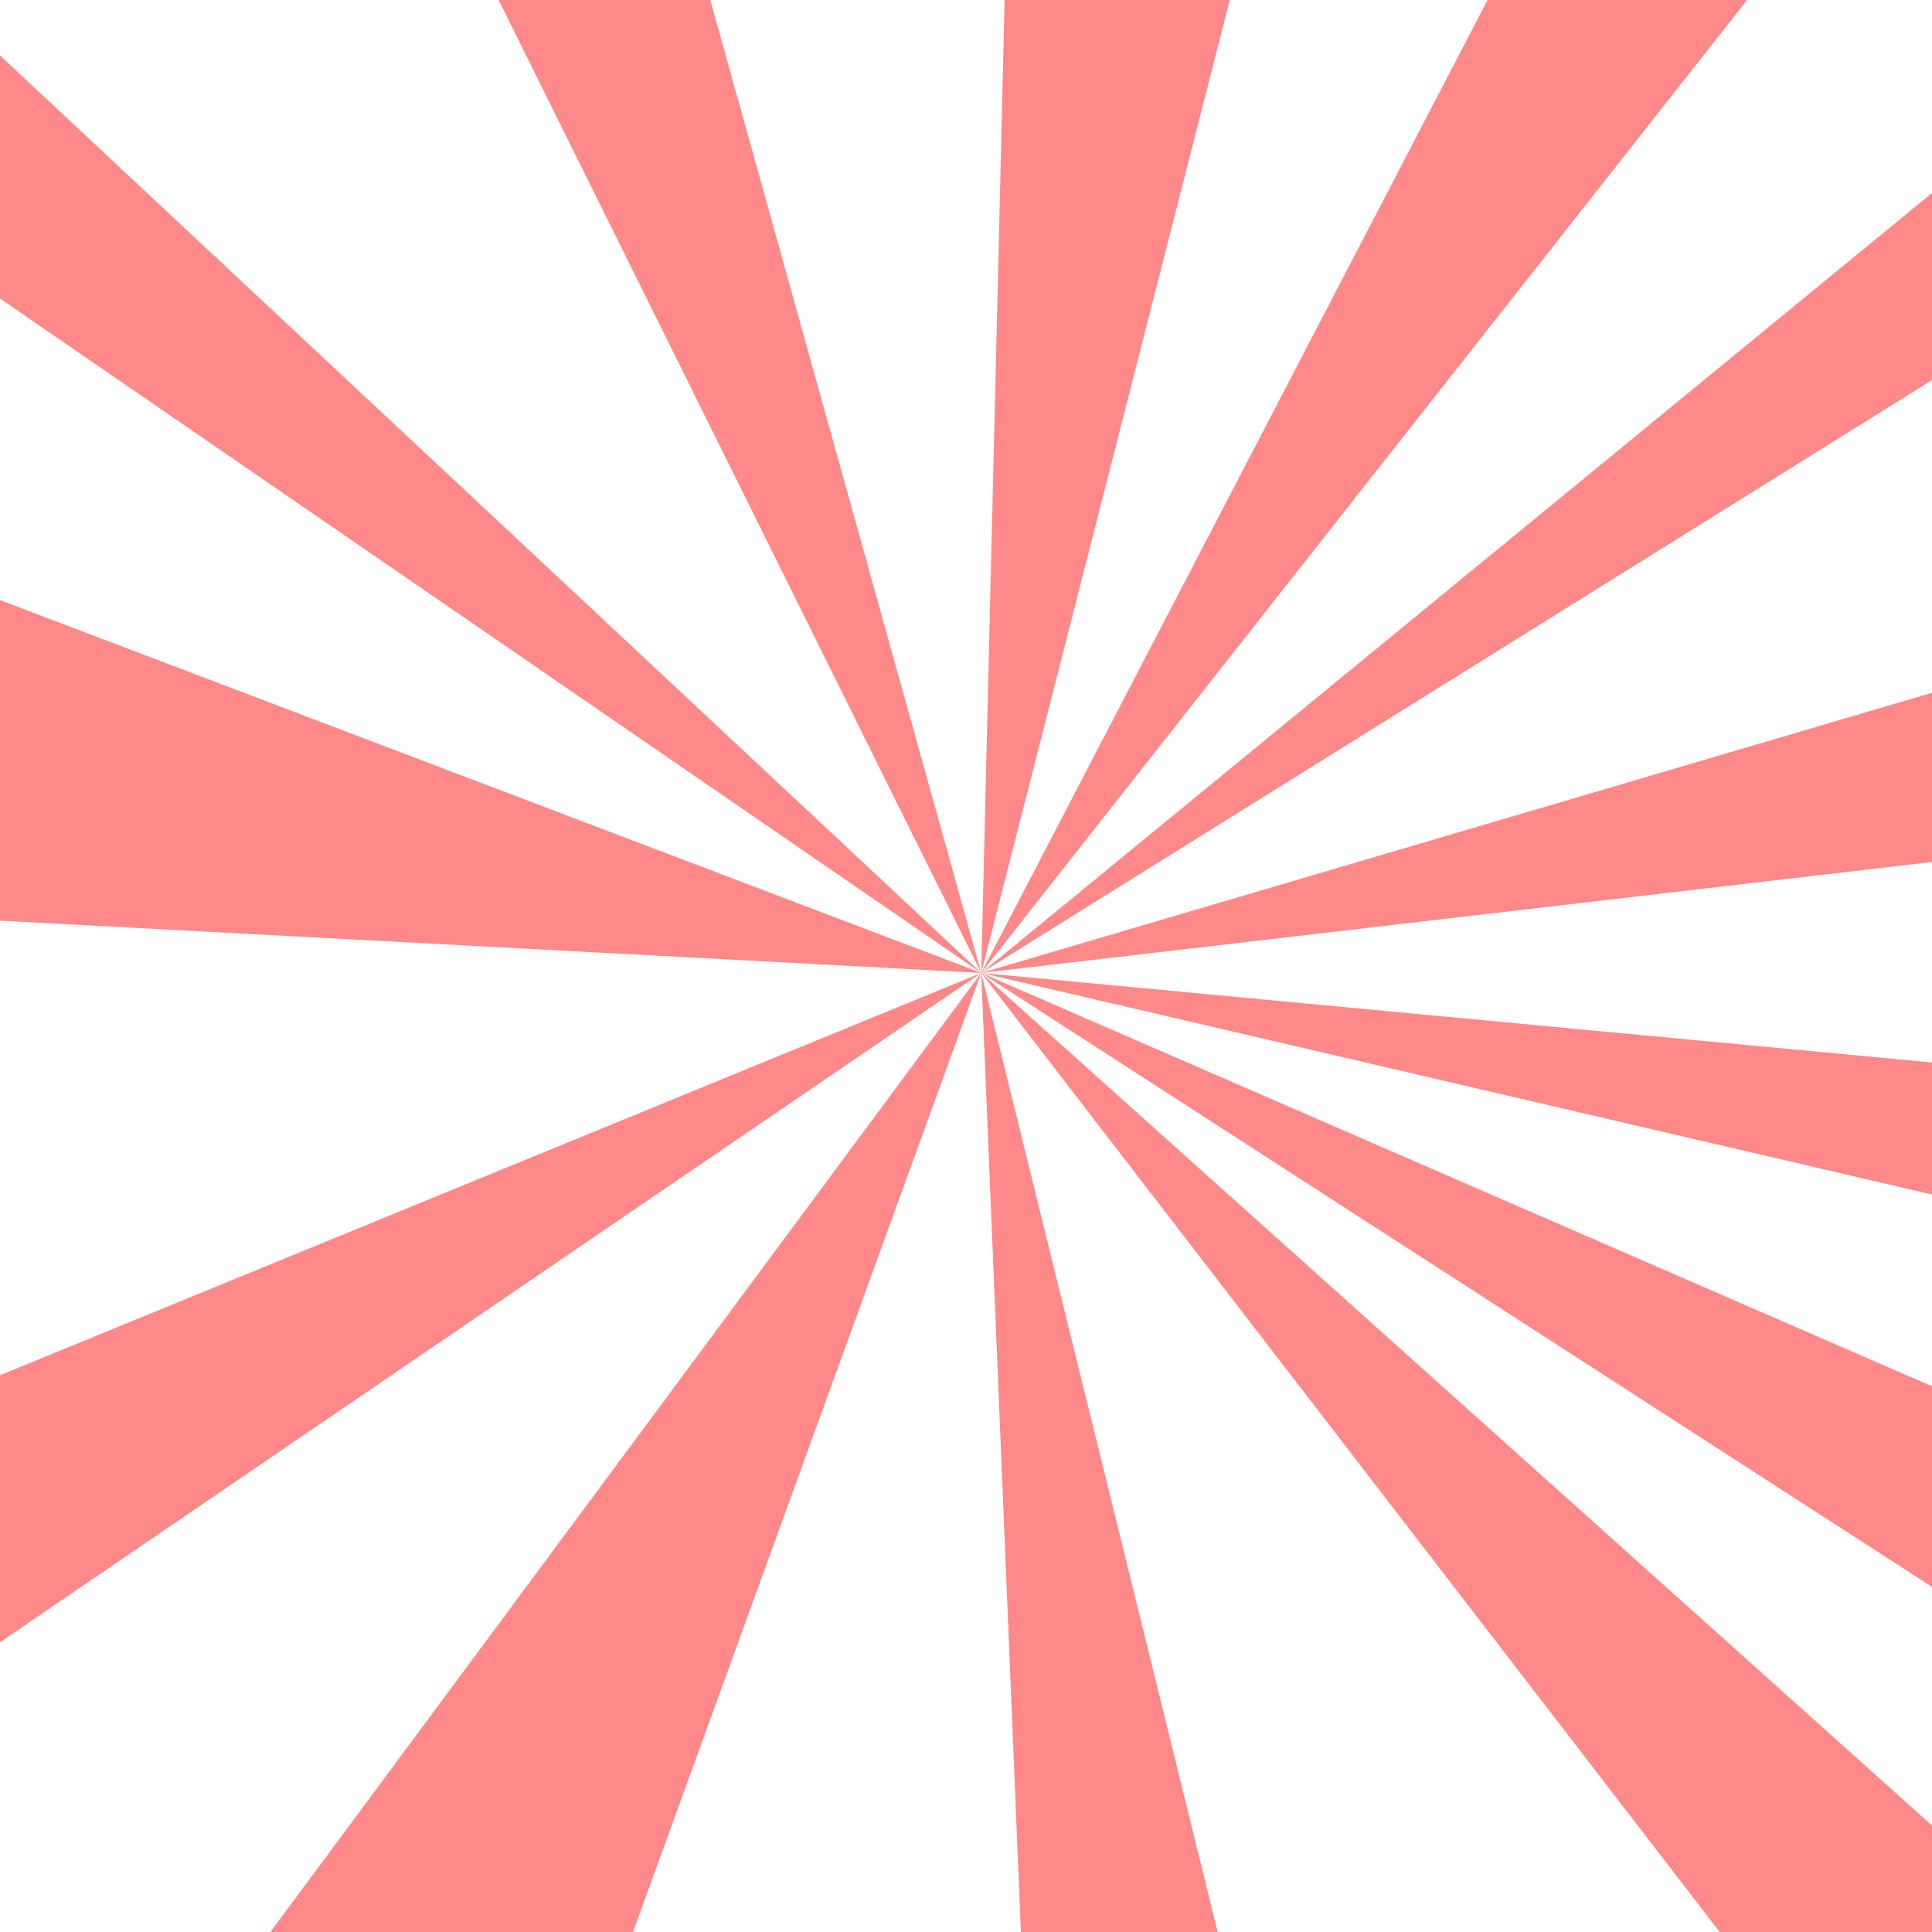 <?xml version="1.0" encoding="UTF-8" standalone="no"?>
<!-- Created with Inkscape (http://www.inkscape.org/) -->

<svg
   xmlns:dc="http://purl.org/dc/elements/1.1/"
   xmlns:cc="http://creativecommons.org/ns#"
   xmlns:rdf="http://www.w3.org/1999/02/22-rdf-syntax-ns#"
   xmlns:svg="http://www.w3.org/2000/svg"
   xmlns="http://www.w3.org/2000/svg"
   xmlns:sodipodi="http://sodipodi.sourceforge.net/DTD/sodipodi-0.dtd"
   xmlns:inkscape="http://www.inkscape.org/namespaces/inkscape"
   width="1500"
   height="1500"
   viewBox="0 0 396.875 396.875"
   version="1.1"
   id="svg4679"
   inkscape:version="0.92.4 (unknown)"
   sodipodi:docname="beams.svg">
  <defs
     id="defs4673" />
  <sodipodi:namedview
     id="base"
     pagecolor="#ffffff"
     bordercolor="#666666"
     borderopacity="1.0"
     inkscape:pageopacity="0.0"
     inkscape:pageshadow="2"
     inkscape:zoom="0.35"
     inkscape:cx="779.96023"
     inkscape:cy="870.19819"
     inkscape:document-units="mm"
     inkscape:current-layer="layer1"
     showgrid="false"
     inkscape:window-width="1920"
     inkscape:window-height="1016"
     inkscape:window-x="0"
     inkscape:window-y="27"
     inkscape:window-maximized="1"
     units="px" />
  <g
     inkscape:label="Layer 1"
     inkscape:groupmode="layer"
     id="layer1"
     transform="translate(0,99.875)">
    <path
       style="fill:#ff8888;fill-opacity:1;stroke:#000000;stroke-width:0;stroke-linecap:butt;stroke-linejoin:miter;stroke-miterlimit:4;stroke-dasharray:none;stroke-opacity:1"
       d="M 201.562,99.988 73.589,-158.013 125.273,-173.958 Z"
       id="path5228"
       inkscape:connector-curvature="0"
       sodipodi:nodetypes="cccc" />
    <path
       style="fill:#ff8888;fill-opacity:1;stroke:#000000;stroke-width:0;stroke-linecap:butt;stroke-linejoin:miter;stroke-miterlimit:4;stroke-dasharray:none;stroke-opacity:1"
       d="m 201.562,99.988 6.332,-263.019 60.568,1.146 z"
       id="path5232"
       inkscape:connector-curvature="0"
       sodipodi:nodetypes="cccc" />
    <path
       style="fill:#ff8888;fill-opacity:1;stroke:#000000;stroke-width:0;stroke-linecap:butt;stroke-linejoin:miter;stroke-miterlimit:4;stroke-dasharray:none;stroke-opacity:1"
       d="M 201.562,99.988 -26.17,-112.945 -46.936,-70.807 Z"
       id="path5234"
       inkscape:connector-curvature="0"
       sodipodi:nodetypes="cccc" />
    <path
       style="fill:#ff8888;fill-opacity:1;stroke:#000000;stroke-width:0;stroke-linecap:butt;stroke-linejoin:miter;stroke-miterlimit:4;stroke-dasharray:none;stroke-opacity:1"
       d="M 201.562,99.988 -48.91,4.81 -45.277,86.841 Z"
       id="path5236"
       inkscape:connector-curvature="0"
       sodipodi:nodetypes="cccc" />
    <path
       style="fill:#ff8888;fill-opacity:1;stroke:#000000;stroke-width:0;stroke-linecap:butt;stroke-linejoin:miter;stroke-miterlimit:4;stroke-dasharray:none;stroke-opacity:1"
       d="M 201.562,99.988 -44.592,200.91 -18.935,250.397 Z"
       id="path5238"
       inkscape:connector-curvature="0"
       sodipodi:nodetypes="cccc" />
    <path
       style="fill:#ff8888;fill-opacity:1;stroke:#000000;stroke-width:0;stroke-linecap:butt;stroke-linejoin:miter;stroke-miterlimit:4;stroke-dasharray:none;stroke-opacity:1"
       d="M 201.562,99.988 41.251,316.291 114.799,338.975 Z"
       id="path5240"
       inkscape:connector-curvature="0"
       sodipodi:nodetypes="cccc" />
    <path
       style="fill:#ff8888;fill-opacity:1;stroke:#000000;stroke-width:0;stroke-linecap:butt;stroke-linejoin:miter;stroke-miterlimit:4;stroke-dasharray:none;stroke-opacity:1"
       d="m 201.562,99.988 9.479,229.057 44.419,-10.446 z"
       id="path5242"
       inkscape:connector-curvature="0"
       sodipodi:nodetypes="cccc" />
    <path
       style="fill:#ff8888;fill-opacity:1;stroke:#000000;stroke-width:0;stroke-linecap:butt;stroke-linejoin:miter;stroke-miterlimit:4;stroke-dasharray:none;stroke-opacity:1"
       d="M 201.562,99.988 398.228,355.403 435.634,309.888 Z"
       id="path5244"
       inkscape:connector-curvature="0"
       sodipodi:nodetypes="cccc" />
    <path
       style="fill:#ff8888;fill-opacity:1;stroke:#000000;stroke-width:0;stroke-linecap:butt;stroke-linejoin:miter;stroke-miterlimit:4;stroke-dasharray:none;stroke-opacity:1"
       d="m 201.562,99.988 229.285,148.055 1.04,-47.913 z"
       id="path5246"
       inkscape:connector-curvature="0"
       sodipodi:nodetypes="cccc" />
    <path
       style="fill:#ff8888;fill-opacity:1;stroke:#000000;stroke-width:0;stroke-linecap:butt;stroke-linejoin:miter;stroke-miterlimit:4;stroke-dasharray:none;stroke-opacity:1"
       d="M 201.562,99.988 478.047,164.43 474.628,125.706 Z"
       id="path5248"
       inkscape:connector-curvature="0"
       sodipodi:nodetypes="cccc" />
    <path
       style="fill:#ff8888;fill-opacity:1;stroke:#000000;stroke-width:0;stroke-linecap:butt;stroke-linejoin:miter;stroke-miterlimit:4;stroke-dasharray:none;stroke-opacity:1"
       d="M 201.562,99.988 498.768,65.308 505.034,10.569 Z"
       id="path5250"
       inkscape:connector-curvature="0"
       sodipodi:nodetypes="cccc" />
    <path
       style="fill:#ff8888;fill-opacity:1;stroke:#000000;stroke-width:0;stroke-linecap:butt;stroke-linejoin:miter;stroke-miterlimit:4;stroke-dasharray:none;stroke-opacity:1"
       d="m 201.562,99.988 335.594,-209.247 -32.056,-24.938 -9.498,-7.014 z"
       id="path5252"
       inkscape:connector-curvature="0" />
    <path
       style="fill:#ff8888;fill-opacity:1;stroke:#000000;stroke-width:0;stroke-linecap:butt;stroke-linejoin:miter;stroke-miterlimit:4;stroke-dasharray:none;stroke-opacity:1"
       d="M 201.562,99.988 403.393,-156.407 340.469,-166.928 Z"
       id="path5254"
       inkscape:connector-curvature="0" />
    <path
       style="opacity:0;fill:#ff8888;fill-opacity:1;stroke-width:0;stroke-miterlimit:4;stroke-dasharray:none"
       d="m 202.092,91.649 c -0.029,-0.75 1.282,-56.68 2.914,-124.289 1.632,-67.609 2.967,-124.572 2.967,-126.584 v -3.658 l 13.356,0.283 c 7.346,0.156 13.402,0.321 13.457,0.368 0.091,0.078 -32.166,252.657 -32.498,254.465 -0.079,0.429 -0.167,0.166 -0.196,-0.584 z"
       id="path5256"
       inkscape:connector-curvature="0" />
    <path
       style="opacity:0;fill:#ff8888;fill-opacity:1;stroke-width:0;stroke-miterlimit:4;stroke-dasharray:none"
       d="m 202.092,91.649 c -0.029,-0.75 1.282,-56.68 2.914,-124.289 1.632,-67.609 2.967,-124.572 2.967,-126.584 v -3.658 l 13.356,0.283 c 7.346,0.156 13.402,0.321 13.457,0.368 0.091,0.078 -32.166,252.657 -32.498,254.465 -0.079,0.429 -0.167,0.166 -0.196,-0.584 z"
       id="path5258"
       inkscape:connector-curvature="0" />
    <rect
       style="opacity:0;fill:#ff8888;fill-opacity:1;stroke-width:0;stroke-miterlimit:4;stroke-dasharray:none"
       id="rect5279"
       width="397.631"
       height="397.631"
       x="0.983"
       y="-100.404" />
    <rect
       style="opacity:0;fill:#ff8888;fill-opacity:1;stroke-width:0;stroke-miterlimit:4;stroke-dasharray:none"
       id="rect5281"
       width="397.631"
       height="397.631"
       x="0.983"
       y="-100.404" />
    <rect
       style="opacity:0;fill:#ff8888;fill-opacity:1;stroke-width:0;stroke-miterlimit:4;stroke-dasharray:none"
       id="rect5283"
       width="765.024"
       height="452.815"
       x="-144.387"
       y="-226.875" />
  </g>
</svg>
